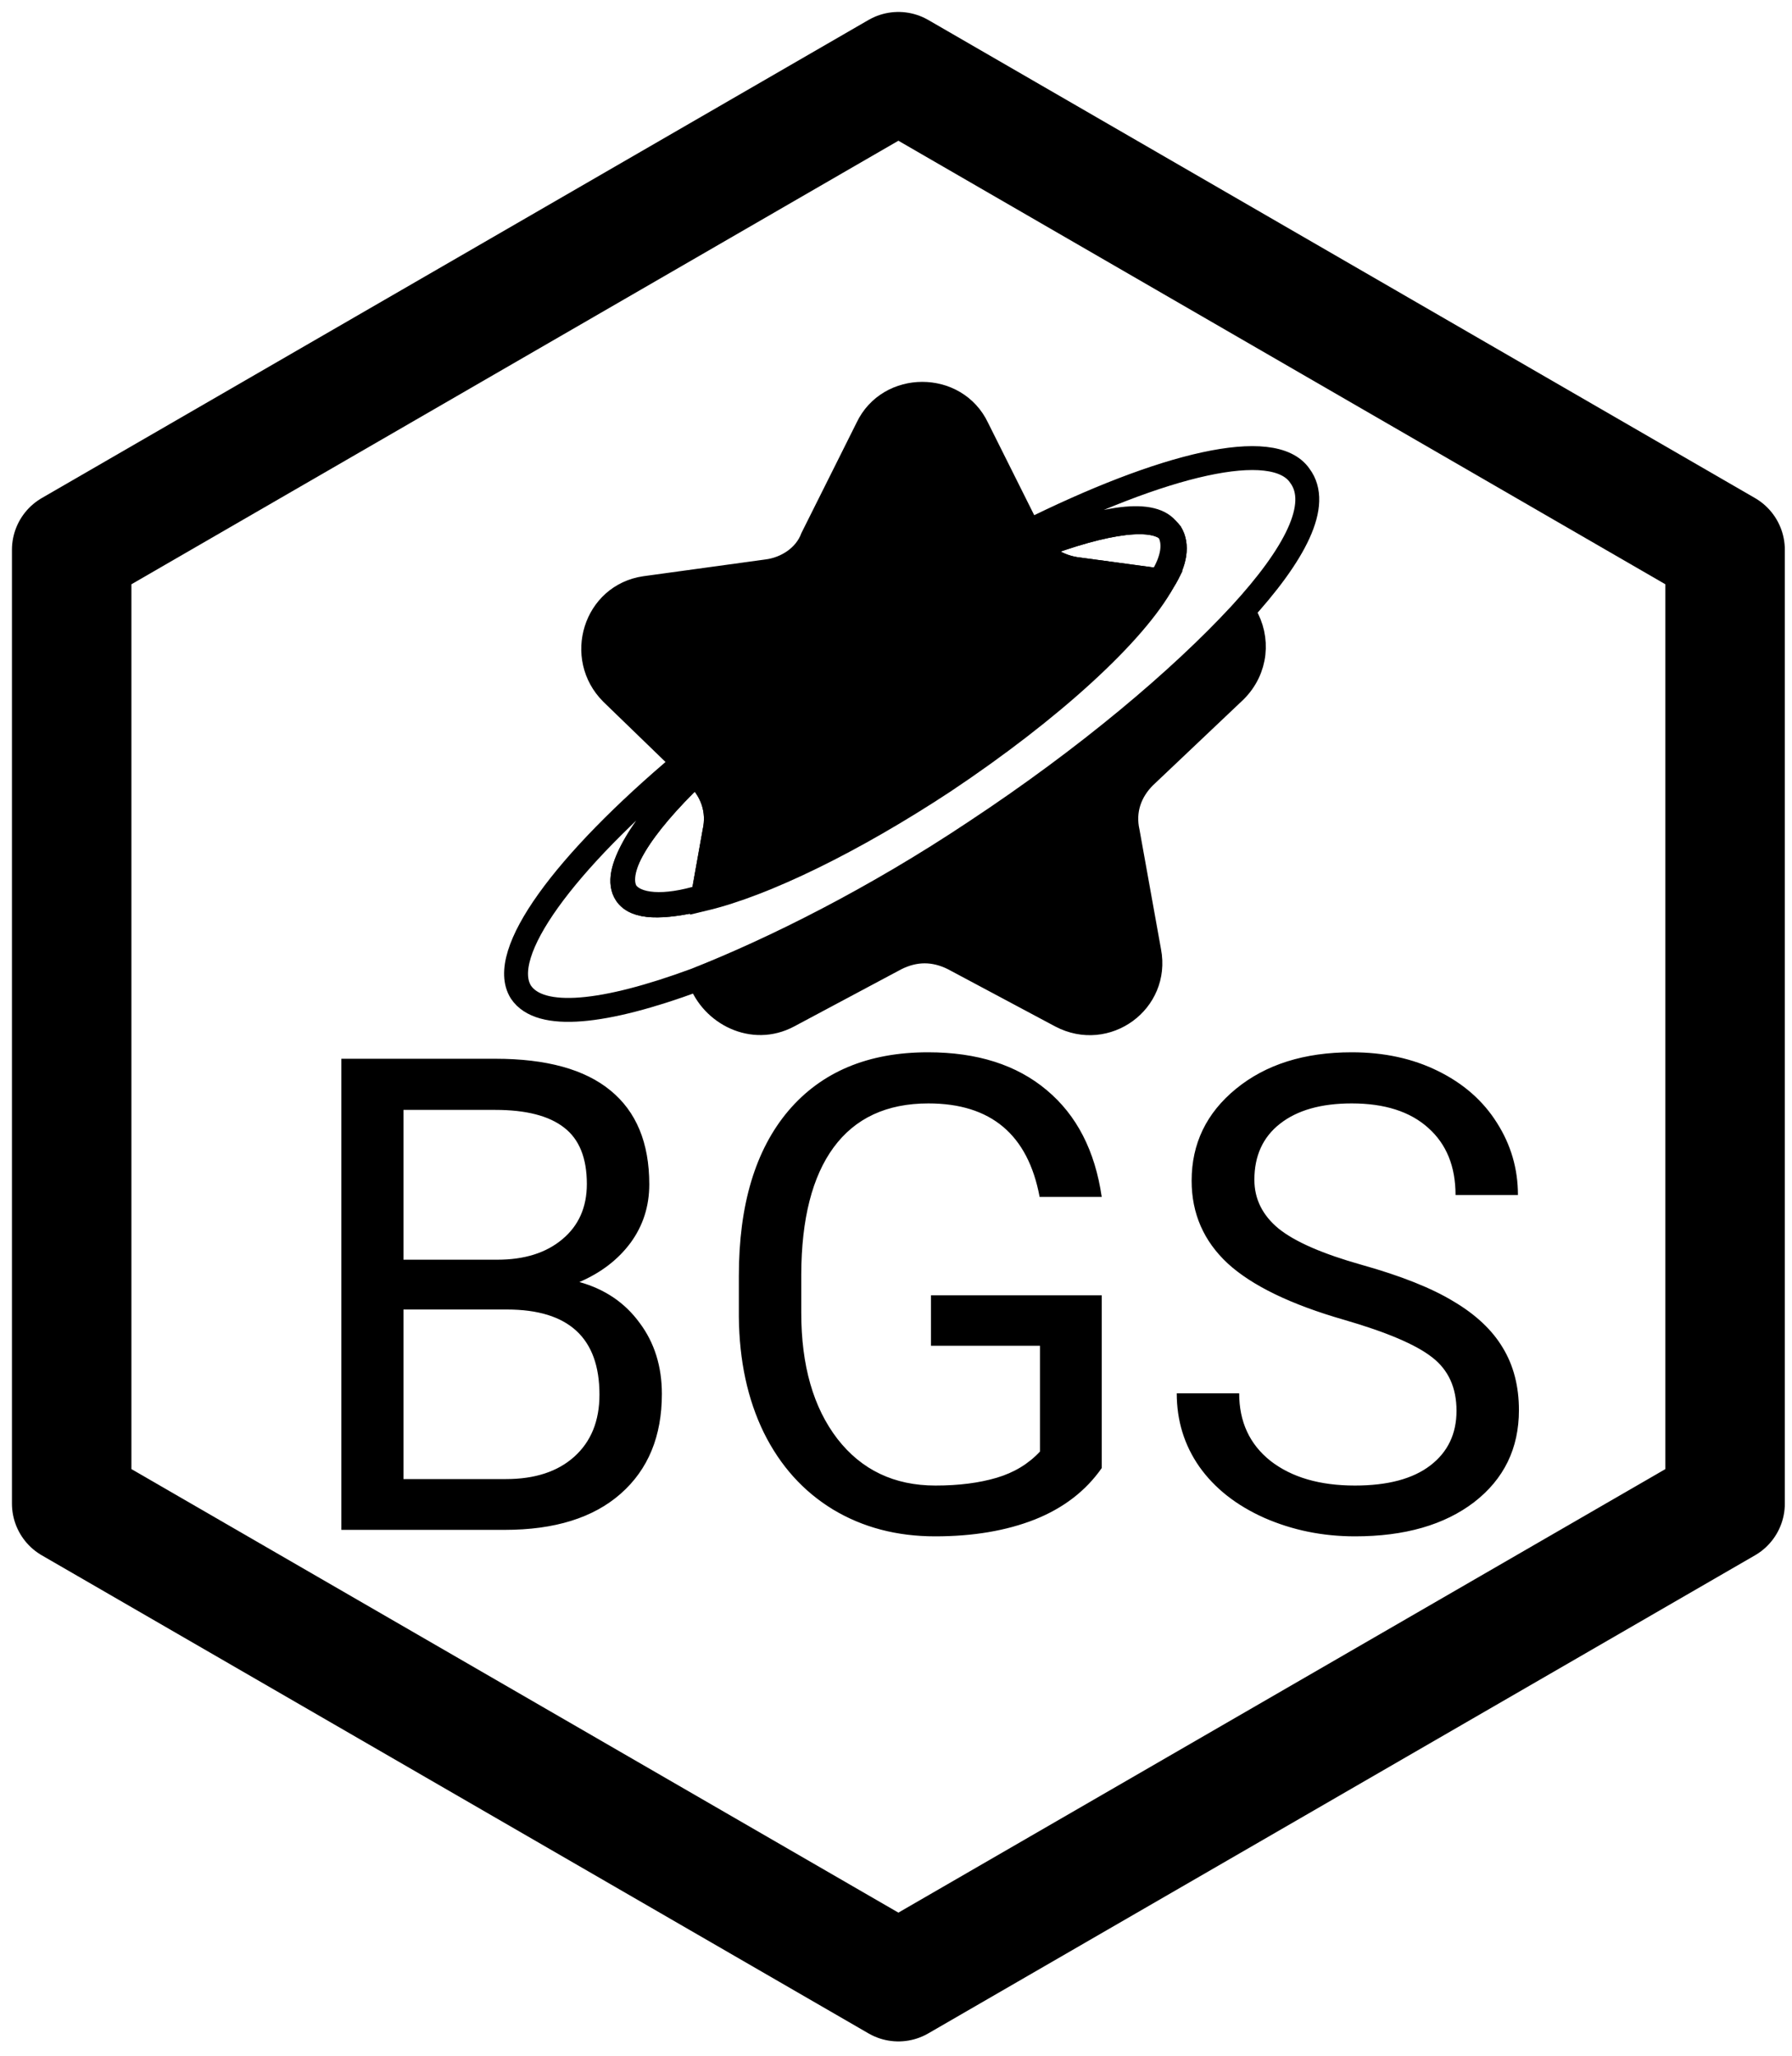<svg width="150" height="172" viewBox="0 0 75 86" fill="none" xmlns="http://www.w3.org/2000/svg">
<path d="M3 23L37.6 3L72.2 23V62.9L37.6 82.9L3 62.9V23Z" stroke="black" stroke-width="5" stroke-miterlimit="10" stroke-linejoin="round"/>
<path d="M14.287 64V44.292H20.73C22.869 44.292 24.475 44.734 25.549 45.618C26.632 46.503 27.174 47.811 27.174 49.544C27.174 50.464 26.912 51.281 26.388 51.994C25.865 52.698 25.152 53.244 24.25 53.632C25.315 53.929 26.154 54.498 26.767 55.337C27.39 56.167 27.701 57.16 27.701 58.315C27.701 60.084 27.128 61.473 25.982 62.484C24.836 63.495 23.217 64 21.123 64H14.287ZM16.886 54.782V61.875H21.177C22.386 61.875 23.338 61.564 24.033 60.941C24.737 60.309 25.089 59.443 25.089 58.342C25.089 55.969 23.799 54.782 21.218 54.782H16.886ZM16.886 52.698H20.812C21.949 52.698 22.856 52.413 23.532 51.845C24.218 51.276 24.561 50.505 24.561 49.53C24.561 48.447 24.245 47.662 23.614 47.175C22.982 46.679 22.021 46.431 20.73 46.431H16.886V52.698ZM46.11 61.415C45.442 62.371 44.508 63.089 43.308 63.567C42.117 64.036 40.727 64.271 39.139 64.271C37.533 64.271 36.107 63.896 34.862 63.147C33.617 62.389 32.651 61.315 31.965 59.926C31.288 58.536 30.941 56.925 30.923 55.093V53.374C30.923 50.406 31.613 48.105 32.994 46.471C34.383 44.838 36.333 44.021 38.841 44.021C40.899 44.021 42.555 44.549 43.809 45.605C45.063 46.652 45.83 48.141 46.11 50.072H43.511C43.024 47.464 41.472 46.16 38.855 46.16C37.113 46.16 35.791 46.774 34.889 48.001C33.995 49.219 33.544 50.988 33.535 53.307V54.917C33.535 57.128 34.041 58.888 35.051 60.197C36.062 61.496 37.429 62.146 39.153 62.146C40.127 62.146 40.98 62.037 41.711 61.821C42.442 61.604 43.046 61.239 43.525 60.724V56.298H38.963V54.187H46.11V61.415ZM56.262 55.215C54.033 54.575 52.409 53.79 51.389 52.86C50.378 51.922 49.873 50.767 49.873 49.395C49.873 47.843 50.491 46.562 51.727 45.551C52.972 44.531 54.588 44.021 56.573 44.021C57.927 44.021 59.131 44.283 60.187 44.806C61.252 45.33 62.073 46.052 62.651 46.972C63.237 47.892 63.53 48.899 63.53 49.991H60.918C60.918 48.799 60.539 47.865 59.781 47.189C59.023 46.503 57.954 46.16 56.573 46.16C55.292 46.16 54.29 46.444 53.568 47.013C52.855 47.572 52.499 48.353 52.499 49.354C52.499 50.157 52.837 50.839 53.514 51.398C54.2 51.949 55.359 52.454 56.993 52.914C58.635 53.374 59.916 53.884 60.837 54.444C61.766 54.994 62.452 55.639 62.894 56.379C63.345 57.119 63.571 57.99 63.571 58.992C63.571 60.589 62.948 61.87 61.703 62.836C60.458 63.792 58.793 64.271 56.708 64.271C55.355 64.271 54.092 64.013 52.918 63.499C51.745 62.976 50.838 62.263 50.198 61.361C49.566 60.458 49.25 59.434 49.25 58.288H51.863C51.863 59.479 52.3 60.422 53.176 61.117C54.06 61.803 55.237 62.146 56.708 62.146C58.08 62.146 59.131 61.866 59.862 61.306C60.593 60.747 60.959 59.984 60.959 59.019C60.959 58.053 60.62 57.309 59.943 56.785C59.267 56.253 58.039 55.73 56.262 55.215Z" fill="black"/>
<path d="M48.7 24.3C47.5 26.5 44 29.7 39.5 32.7C35.7 35.2 32 37 29.5 37.6L30 34.8C30.1 34 29.9 33.1 29.3 32.5L29.2 32.4L28.7 32L25.6 29C24.1 27.5 24.9 24.9 27 24.6L32.1 23.9C32.9 23.8 33.7 23.3 34 22.5L36.3 17.9C37.2 16 40 16 40.9 17.9L43.2 22.5C43.3 22.7 43.4 22.9 43.6 23C44 23.5 44.5 23.8 45.2 23.9L48.7 24.3Z" fill="black" stroke="black" stroke-miterlimit="10"/>
<path d="M47.9 32.5C47.3 33.1 47 33.9 47.2 34.8L48.1 39.8C48.5 41.9 46.3 43.5 44.4 42.5L39.9 40.1C39.1 39.7 38.3 39.7 37.5 40.1L33 42.5C31.5 43.3 29.8 42.4 29.3 41C32.6 39.7 36.8 37.6 41 34.8C45.7 31.7 49.6 28.4 52.1 25.7C52.7 26.7 52.6 28 51.7 28.9L47.9 32.5Z" fill="black" stroke="black" stroke-miterlimit="10"/>
<path d="M51.9 25.7C49.4 28.4 45.5 31.7 40.8 34.8C36.6 37.6 32.4 39.7 29.1 41C25.3 42.4 22.6 42.7 21.8 41.5C20.8 39.9 23.6 36.1 28.6 31.9L29.1 32.3C26.8 34.5 25.7 36.4 26.2 37.3C26.6 37.9 27.8 38 29.4 37.5C31.9 36.8 35.6 35.1 39.4 32.6C43.9 29.6 47.4 26.4 48.6 24.2C49.1 23.4 49.2 22.7 48.9 22.2C48.3 21.3 46.2 21.6 43.3 22.8C43.2 22.6 43 22.5 42.9 22.3C48.7 19.4 53.3 18.3 54.4 19.9C55.3 21.1 54.2 23.2 51.9 25.7Z" stroke="black" stroke-miterlimit="10"/>
<path d="M29.9 34.8L29.4 37.6C27.7 38 26.6 38 26.2 37.4C25.6 36.5 26.8 34.6 29.1 32.4L29.2 32.5C29.8 33.1 30.1 33.9 29.9 34.8Z" stroke="black" stroke-miterlimit="10"/>
<path d="M48.7 24.3L45 23.8C44.4 23.7 43.8 23.4 43.4 22.9C46.3 21.8 48.4 21.5 49 22.3C49.3 22.8 49.2 23.5 48.7 24.3Z" stroke="black" stroke-miterlimit="10"/>
<path d="M29.9 34.8L29.4 37.6C27.7 38 26.6 38 26.2 37.4C25.6 36.5 26.8 34.6 29.1 32.4L29.2 32.5C29.8 33.1 30.1 33.9 29.9 34.8Z" stroke="black" stroke-miterlimit="10"/>
<path d="M48.7 24.3L45 23.8C44.4 23.7 43.8 23.4 43.4 22.9C46.3 21.8 48.4 21.5 49 22.3C49.3 22.8 49.2 23.5 48.7 24.3Z" stroke="black" stroke-miterlimit="10"/>
</svg>
